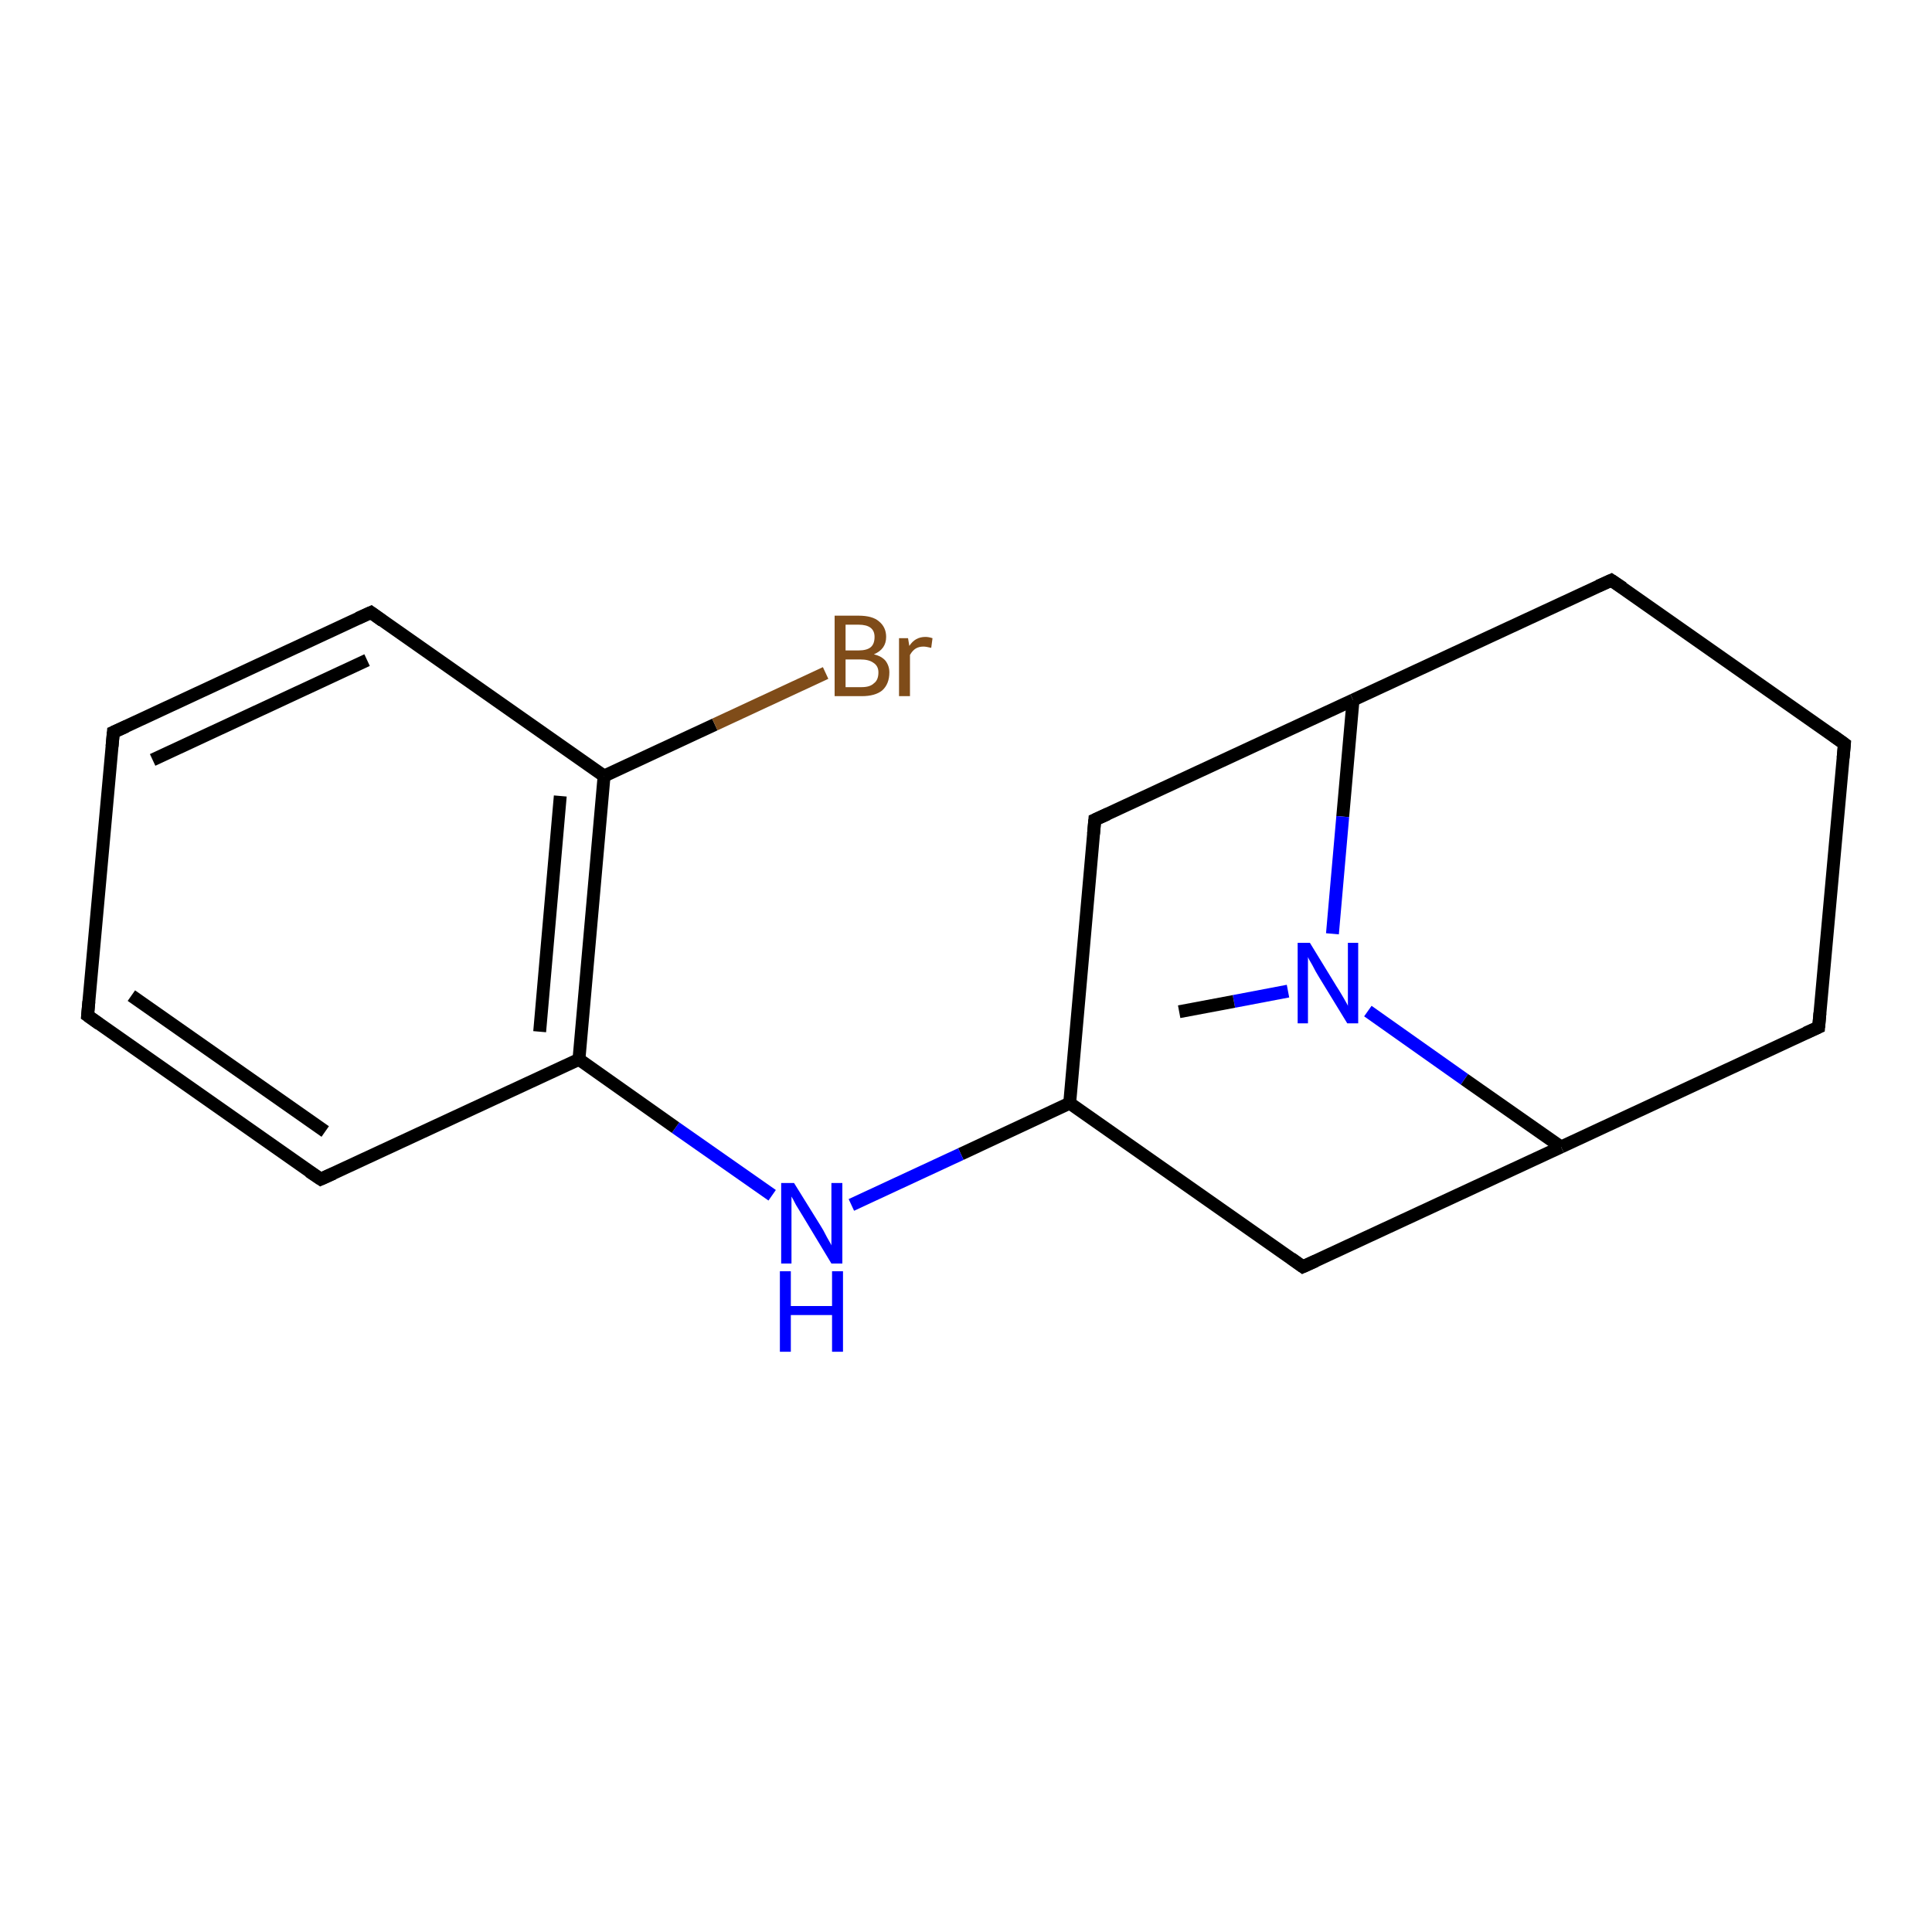 <?xml version='1.0' encoding='iso-8859-1'?>
<svg version='1.1' baseProfile='full'
              xmlns='http://www.w3.org/2000/svg'
                      xmlns:rdkit='http://www.rdkit.org/xml'
                      xmlns:xlink='http://www.w3.org/1999/xlink'
                  xml:space='preserve'
width='300px' height='300px' viewBox='0 0 300 300'>
<!-- END OF HEADER -->
<rect style='opacity:1.0;fill:#FFFFFF;stroke:none' width='300.0' height='300.0' x='0.0' y='0.0'> </rect>
<path class='bond-0 atom-0 atom-1' d='M 166.1,171.3 L 202.3,196.7' style='fill:none;fill-rule:evenodd;stroke:#000000;stroke-width:2.0px;stroke-linecap:butt;stroke-linejoin:miter;stroke-opacity:1' />
<path class='bond-1 atom-1 atom-2' d='M 202.3,196.7 L 242.4,178.1' style='fill:none;fill-rule:evenodd;stroke:#000000;stroke-width:2.0px;stroke-linecap:butt;stroke-linejoin:miter;stroke-opacity:1' />
<path class='bond-2 atom-2 atom-3' d='M 242.4,178.1 L 282.4,159.5' style='fill:none;fill-rule:evenodd;stroke:#000000;stroke-width:2.0px;stroke-linecap:butt;stroke-linejoin:miter;stroke-opacity:1' />
<path class='bond-3 atom-3 atom-4' d='M 282.4,159.5 L 286.4,115.5' style='fill:none;fill-rule:evenodd;stroke:#000000;stroke-width:2.0px;stroke-linecap:butt;stroke-linejoin:miter;stroke-opacity:1' />
<path class='bond-4 atom-4 atom-5' d='M 286.4,115.5 L 250.2,90.1' style='fill:none;fill-rule:evenodd;stroke:#000000;stroke-width:2.0px;stroke-linecap:butt;stroke-linejoin:miter;stroke-opacity:1' />
<path class='bond-5 atom-5 atom-6' d='M 250.2,90.1 L 210.1,108.7' style='fill:none;fill-rule:evenodd;stroke:#000000;stroke-width:2.0px;stroke-linecap:butt;stroke-linejoin:miter;stroke-opacity:1' />
<path class='bond-6 atom-6 atom-7' d='M 210.1,108.7 L 208.5,126.8' style='fill:none;fill-rule:evenodd;stroke:#000000;stroke-width:2.0px;stroke-linecap:butt;stroke-linejoin:miter;stroke-opacity:1' />
<path class='bond-6 atom-6 atom-7' d='M 208.5,126.8 L 206.9,145.0' style='fill:none;fill-rule:evenodd;stroke:#0000FF;stroke-width:2.0px;stroke-linecap:butt;stroke-linejoin:miter;stroke-opacity:1' />
<path class='bond-7 atom-7 atom-8' d='M 200.0,153.9 L 191.6,155.5' style='fill:none;fill-rule:evenodd;stroke:#0000FF;stroke-width:2.0px;stroke-linecap:butt;stroke-linejoin:miter;stroke-opacity:1' />
<path class='bond-7 atom-7 atom-8' d='M 191.6,155.5 L 183.1,157.1' style='fill:none;fill-rule:evenodd;stroke:#000000;stroke-width:2.0px;stroke-linecap:butt;stroke-linejoin:miter;stroke-opacity:1' />
<path class='bond-8 atom-6 atom-9' d='M 210.1,108.7 L 170.0,127.3' style='fill:none;fill-rule:evenodd;stroke:#000000;stroke-width:2.0px;stroke-linecap:butt;stroke-linejoin:miter;stroke-opacity:1' />
<path class='bond-9 atom-0 atom-10' d='M 166.1,171.3 L 149.2,179.2' style='fill:none;fill-rule:evenodd;stroke:#000000;stroke-width:2.0px;stroke-linecap:butt;stroke-linejoin:miter;stroke-opacity:1' />
<path class='bond-9 atom-0 atom-10' d='M 149.2,179.2 L 132.2,187.1' style='fill:none;fill-rule:evenodd;stroke:#0000FF;stroke-width:2.0px;stroke-linecap:butt;stroke-linejoin:miter;stroke-opacity:1' />
<path class='bond-10 atom-10 atom-11' d='M 119.9,185.6 L 104.9,175.1' style='fill:none;fill-rule:evenodd;stroke:#0000FF;stroke-width:2.0px;stroke-linecap:butt;stroke-linejoin:miter;stroke-opacity:1' />
<path class='bond-10 atom-10 atom-11' d='M 104.9,175.1 L 89.9,164.5' style='fill:none;fill-rule:evenodd;stroke:#000000;stroke-width:2.0px;stroke-linecap:butt;stroke-linejoin:miter;stroke-opacity:1' />
<path class='bond-11 atom-11 atom-12' d='M 89.9,164.5 L 93.8,120.5' style='fill:none;fill-rule:evenodd;stroke:#000000;stroke-width:2.0px;stroke-linecap:butt;stroke-linejoin:miter;stroke-opacity:1' />
<path class='bond-11 atom-11 atom-12' d='M 83.8,160.2 L 87.0,123.6' style='fill:none;fill-rule:evenodd;stroke:#000000;stroke-width:2.0px;stroke-linecap:butt;stroke-linejoin:miter;stroke-opacity:1' />
<path class='bond-12 atom-12 atom-13' d='M 93.8,120.5 L 111.0,112.5' style='fill:none;fill-rule:evenodd;stroke:#000000;stroke-width:2.0px;stroke-linecap:butt;stroke-linejoin:miter;stroke-opacity:1' />
<path class='bond-12 atom-12 atom-13' d='M 111.0,112.5 L 128.2,104.5' style='fill:none;fill-rule:evenodd;stroke:#7F4C19;stroke-width:2.0px;stroke-linecap:butt;stroke-linejoin:miter;stroke-opacity:1' />
<path class='bond-13 atom-12 atom-14' d='M 93.8,120.5 L 57.6,95.1' style='fill:none;fill-rule:evenodd;stroke:#000000;stroke-width:2.0px;stroke-linecap:butt;stroke-linejoin:miter;stroke-opacity:1' />
<path class='bond-14 atom-14 atom-15' d='M 57.6,95.1 L 17.6,113.7' style='fill:none;fill-rule:evenodd;stroke:#000000;stroke-width:2.0px;stroke-linecap:butt;stroke-linejoin:miter;stroke-opacity:1' />
<path class='bond-14 atom-14 atom-15' d='M 57.0,102.5 L 23.7,118.0' style='fill:none;fill-rule:evenodd;stroke:#000000;stroke-width:2.0px;stroke-linecap:butt;stroke-linejoin:miter;stroke-opacity:1' />
<path class='bond-15 atom-15 atom-16' d='M 17.6,113.7 L 13.6,157.7' style='fill:none;fill-rule:evenodd;stroke:#000000;stroke-width:2.0px;stroke-linecap:butt;stroke-linejoin:miter;stroke-opacity:1' />
<path class='bond-16 atom-16 atom-17' d='M 13.6,157.7 L 49.8,183.1' style='fill:none;fill-rule:evenodd;stroke:#000000;stroke-width:2.0px;stroke-linecap:butt;stroke-linejoin:miter;stroke-opacity:1' />
<path class='bond-16 atom-16 atom-17' d='M 20.4,154.6 L 50.5,175.7' style='fill:none;fill-rule:evenodd;stroke:#000000;stroke-width:2.0px;stroke-linecap:butt;stroke-linejoin:miter;stroke-opacity:1' />
<path class='bond-17 atom-7 atom-2' d='M 212.4,157.0 L 227.4,167.6' style='fill:none;fill-rule:evenodd;stroke:#0000FF;stroke-width:2.0px;stroke-linecap:butt;stroke-linejoin:miter;stroke-opacity:1' />
<path class='bond-17 atom-7 atom-2' d='M 227.4,167.6 L 242.4,178.1' style='fill:none;fill-rule:evenodd;stroke:#000000;stroke-width:2.0px;stroke-linecap:butt;stroke-linejoin:miter;stroke-opacity:1' />
<path class='bond-18 atom-9 atom-0' d='M 170.0,127.3 L 166.1,171.3' style='fill:none;fill-rule:evenodd;stroke:#000000;stroke-width:2.0px;stroke-linecap:butt;stroke-linejoin:miter;stroke-opacity:1' />
<path class='bond-19 atom-17 atom-11' d='M 49.8,183.1 L 89.9,164.5' style='fill:none;fill-rule:evenodd;stroke:#000000;stroke-width:2.0px;stroke-linecap:butt;stroke-linejoin:miter;stroke-opacity:1' />
<path d='M 200.5,195.4 L 202.3,196.7 L 204.3,195.8' style='fill:none;stroke:#000000;stroke-width:2.0px;stroke-linecap:butt;stroke-linejoin:miter;stroke-opacity:1;' />
<path d='M 280.4,160.4 L 282.4,159.5 L 282.6,157.3' style='fill:none;stroke:#000000;stroke-width:2.0px;stroke-linecap:butt;stroke-linejoin:miter;stroke-opacity:1;' />
<path d='M 286.2,117.7 L 286.4,115.5 L 284.6,114.2' style='fill:none;stroke:#000000;stroke-width:2.0px;stroke-linecap:butt;stroke-linejoin:miter;stroke-opacity:1;' />
<path d='M 252.0,91.3 L 250.2,90.1 L 248.2,91.0' style='fill:none;stroke:#000000;stroke-width:2.0px;stroke-linecap:butt;stroke-linejoin:miter;stroke-opacity:1;' />
<path d='M 172.0,126.4 L 170.0,127.3 L 169.8,129.5' style='fill:none;stroke:#000000;stroke-width:2.0px;stroke-linecap:butt;stroke-linejoin:miter;stroke-opacity:1;' />
<path d='M 59.4,96.4 L 57.6,95.1 L 55.6,96.0' style='fill:none;stroke:#000000;stroke-width:2.0px;stroke-linecap:butt;stroke-linejoin:miter;stroke-opacity:1;' />
<path d='M 19.6,112.8 L 17.6,113.7 L 17.4,115.9' style='fill:none;stroke:#000000;stroke-width:2.0px;stroke-linecap:butt;stroke-linejoin:miter;stroke-opacity:1;' />
<path d='M 13.8,155.5 L 13.6,157.7 L 15.4,159.0' style='fill:none;stroke:#000000;stroke-width:2.0px;stroke-linecap:butt;stroke-linejoin:miter;stroke-opacity:1;' />
<path d='M 48.0,181.9 L 49.8,183.1 L 51.8,182.2' style='fill:none;stroke:#000000;stroke-width:2.0px;stroke-linecap:butt;stroke-linejoin:miter;stroke-opacity:1;' />
<path class='atom-7' d='M 203.4 146.4
L 207.5 153.1
Q 207.9 153.7, 208.6 154.9
Q 209.3 156.1, 209.3 156.2
L 209.3 146.4
L 210.9 146.4
L 210.9 158.9
L 209.2 158.9
L 204.8 151.7
Q 204.3 150.9, 203.8 149.9
Q 203.2 148.9, 203.1 148.6
L 203.1 158.9
L 201.5 158.9
L 201.5 146.4
L 203.4 146.4
' fill='#0000FF'/>
<path class='atom-10' d='M 123.3 183.7
L 127.4 190.3
Q 127.8 190.9, 128.4 192.1
Q 129.1 193.3, 129.1 193.4
L 129.1 183.7
L 130.8 183.7
L 130.8 196.2
L 129.1 196.2
L 124.7 188.9
Q 124.2 188.1, 123.6 187.1
Q 123.1 186.1, 122.9 185.8
L 122.9 196.2
L 121.3 196.2
L 121.3 183.7
L 123.3 183.7
' fill='#0000FF'/>
<path class='atom-10' d='M 121.1 197.4
L 122.8 197.4
L 122.8 202.8
L 129.2 202.8
L 129.2 197.4
L 130.9 197.4
L 130.9 209.9
L 129.2 209.9
L 129.2 204.2
L 122.8 204.2
L 122.8 209.9
L 121.1 209.9
L 121.1 197.4
' fill='#0000FF'/>
<path class='atom-13' d='M 135.7 101.6
Q 136.9 101.9, 137.5 102.6
Q 138.1 103.4, 138.1 104.4
Q 138.1 106.2, 137.0 107.2
Q 135.9 108.1, 133.8 108.1
L 129.6 108.1
L 129.6 95.6
L 133.3 95.6
Q 135.5 95.6, 136.5 96.5
Q 137.6 97.4, 137.6 98.9
Q 137.6 100.8, 135.7 101.6
M 131.3 97.0
L 131.3 101.0
L 133.3 101.0
Q 134.6 101.0, 135.2 100.5
Q 135.8 100.0, 135.8 98.9
Q 135.8 97.0, 133.3 97.0
L 131.3 97.0
M 133.8 106.7
Q 135.1 106.7, 135.7 106.1
Q 136.4 105.6, 136.4 104.4
Q 136.4 103.4, 135.6 102.9
Q 134.9 102.4, 133.6 102.4
L 131.3 102.4
L 131.3 106.7
L 133.8 106.7
' fill='#7F4C19'/>
<path class='atom-13' d='M 141.0 99.1
L 141.2 100.3
Q 142.1 98.9, 143.7 98.9
Q 144.2 98.9, 144.8 99.1
L 144.6 100.6
Q 143.8 100.4, 143.4 100.4
Q 142.7 100.4, 142.2 100.7
Q 141.7 101.0, 141.3 101.7
L 141.3 108.1
L 139.6 108.1
L 139.6 99.1
L 141.0 99.1
' fill='#7F4C19'/>
</svg>
